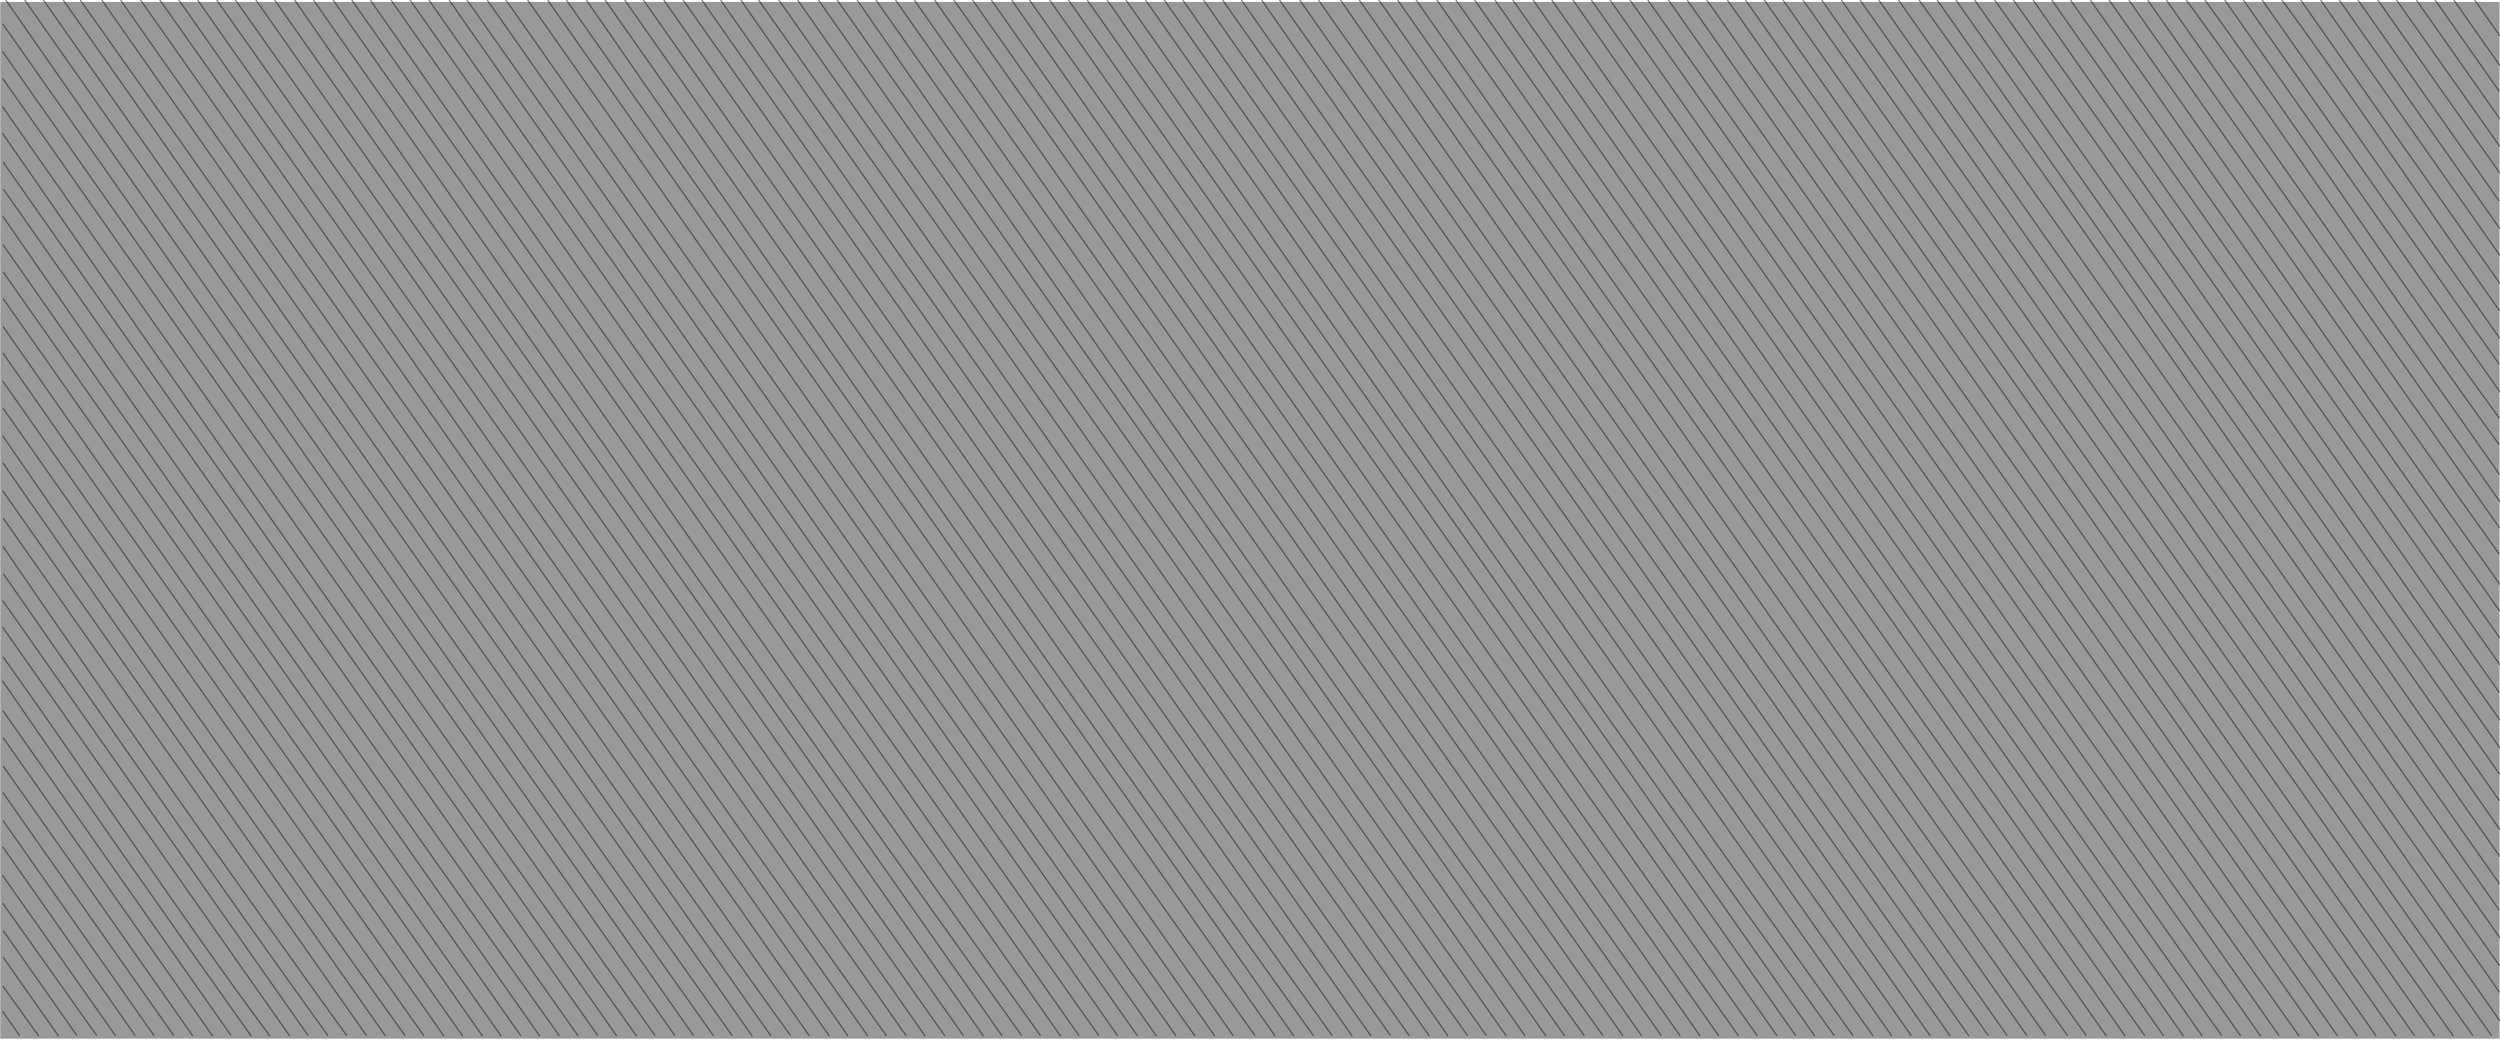 <?xml version="1.0" encoding="UTF-8" standalone="no"?>
<!-- Generator: Adobe Illustrator 16.0.0, SVG Export Plug-In . SVG Version: 6.00 Build 0)  -->

<svg
   xmlns:dc="http://purl.org/dc/elements/1.1/"
   xmlns:cc="http://creativecommons.org/ns#"
   xmlns:rdf="http://www.w3.org/1999/02/22-rdf-syntax-ns#"
   xmlns:svg="http://www.w3.org/2000/svg"
   xmlns="http://www.w3.org/2000/svg"
   xmlns:sodipodi="http://sodipodi.sourceforge.net/DTD/sodipodi-0.dtd"
   xmlns:inkscape="http://www.inkscape.org/namespaces/inkscape"
   version="1.1"
   id="Layer_1"
   x="0px"
   y="0px"
   width="1200"
   height="500"
   viewBox="0 0 1200 500"
   enable-background="new 0 0 1200 350"
   xml:space="preserve"
   inkscape:version="0.48.5 r10040"
   sodipodi:docname="banner_overlay2.svg"><defs
     id="defs3717" /><sodipodi:namedview
     pagecolor="#ffffff"
     bordercolor="#666666"
     borderopacity="1"
     objecttolerance="10"
     gridtolerance="10"
     guidetolerance="10"
     inkscape:pageopacity="0"
     inkscape:pageshadow="2"
     inkscape:window-width="1366"
     inkscape:window-height="721"
     id="namedview3715"
     showgrid="false"
     inkscape:zoom="1.0824912"
     inkscape:cx="-213.05601"
     inkscape:cy="170.2222"
     inkscape:window-x="-2"
     inkscape:window-y="-3"
     inkscape:window-maximized="1"
     inkscape:current-layer="Layer_1" /><g
     id="g3759"
     transform="matrix(1,0,0,1.424,0.125,-0.31)"><rect
       id="rect3381"
       height="349.456"
       width="1199.649"
       enable-background="new    "
       y="0.87"
       x="0"
       style="opacity:0.4" /><path
       id="path3383"
       d="M 9.364,349.361 C 6.589,346.599 3.812,343.836 1.04,341.07"
       enable-background="new    "
       inkscape:connector-curvature="0"
       style="opacity:0.5;fill:none;stroke:#020202;stroke-width:0.5" /><path
       id="path3385"
       d="M 18.476,349.475 C 12.713,343.854 6.961,338.223 1.218,332.582"
       enable-background="new    "
       inkscape:connector-curvature="0"
       style="opacity:0.5;fill:none;stroke:#020202;stroke-width:0.5" /><path
       id="path3387"
       d="M 27.971,349.471 C 19.118,340.617 10.265,331.764 1.412,322.911"
       enable-background="new    "
       inkscape:connector-curvature="0"
       style="opacity:0.5;fill:none;stroke:#020202;stroke-width:0.5" /><path
       id="path3389"
       d="M 36.803,349.303 C 25.01,337.508 13.216,325.715 1.422,313.921"
       enable-background="new    "
       inkscape:connector-curvature="0"
       style="opacity:0.5;fill:none;stroke:#020202;stroke-width:0.5" /><path
       id="path3391"
       d="M 46.298,349.296 C 31.245,334.46 16.218,319.6 1.213,304.715"
       enable-background="new    "
       inkscape:connector-curvature="0"
       style="opacity:0.5;fill:none;stroke:#020202;stroke-width:0.5" /><path
       id="path3393"
       d="M 55.331,349.329 C 37.216,331.3 19.107,313.264 1.009,295.219"
       enable-background="new    "
       inkscape:connector-curvature="0"
       style="opacity:0.5;fill:none;stroke:#020202;stroke-width:0.5" /><path
       id="path3395"
       d="M 64.824,349.322 C 43.605,328.105 22.388,306.886 1.173,285.671"
       enable-background="new    "
       inkscape:connector-curvature="0"
       style="opacity:0.5;fill:none;stroke:#020202;stroke-width:0.5" /><path
       id="path3397"
       d="M 73.802,349.3 C 49.625,325.122 25.447,300.946 1.27,276.768"
       enable-background="new    "
       inkscape:connector-curvature="0"
       style="opacity:0.5;fill:none;stroke:#020202;stroke-width:0.5" /><path
       id="path3399"
       d="M 83.293,349.292 C 55.889,322.014 28.529,294.688 1.196,267.337"
       enable-background="new    "
       inkscape:connector-curvature="0"
       style="opacity:0.5;fill:none;stroke:#020202;stroke-width:0.5" /><path
       id="path3401"
       d="M 92.445,349.443 C 62.151,319.013 31.764,288.673 1.346,258.369"
       enable-background="new    "
       inkscape:connector-curvature="0"
       style="opacity:0.5;fill:none;stroke:#020202;stroke-width:0.5" /><path
       id="path3403"
       d="M 101.935,349.434 C 68.502,316 34.502,282 1.355,248.854"
       enable-background="new    "
       inkscape:connector-curvature="0"
       style="opacity:0.5;fill:none;stroke:#020202;stroke-width:0.5" /><path
       id="path3405"
       d="M 110.77,349.268 C 74.502,313 37.502,276 1.247,239.745"
       enable-background="new    "
       inkscape:connector-curvature="0"
       style="opacity:0.5;fill:none;stroke:#020202;stroke-width:0.5" /><path
       id="path3407"
       d="M 120.495,349.493 C 80.502,310 40.502,270 1.058,229.717"
       enable-background="new    "
       inkscape:connector-curvature="0"
       style="opacity:0.5;fill:none;stroke:#020202;stroke-width:0.5" /><path
       id="path3409"
       d="M 129.476,349.475 C 85.502,308 44.502,264 1.334,221.62"
       enable-background="new    "
       inkscape:connector-curvature="0"
       style="opacity:0.5;fill:none;stroke:#020202;stroke-width:0.5" /><path
       id="path3411"
       d="M 138.961,349.459 C 92.502,303 47.502,258 1.064,211.563"
       enable-background="new    "
       inkscape:connector-curvature="0"
       style="opacity:0.5;fill:none;stroke:#020202;stroke-width:0.5" /><path
       id="path3413"
       d="M 147.84,349.338 C 98.502,300 50.502,252 1.108,202.605"
       enable-background="new    "
       inkscape:connector-curvature="0"
       style="opacity:0.5;fill:none;stroke:#020202;stroke-width:0.5" /><path
       id="path3415"
       d="M 157.322,349.32 C 104.502,298 53.502,246 1.438,193.594"
       enable-background="new    "
       inkscape:connector-curvature="0"
       style="opacity:0.5;fill:none;stroke:#020202;stroke-width:0.5" /><path
       id="path3417"
       d="M 166.317,349.316 C 110.502,295 55.502,240 1.278,184.402"
       enable-background="new    "
       inkscape:connector-curvature="0"
       style="opacity:0.5;fill:none;stroke:#020202;stroke-width:0.5" /><path
       id="path3419"
       d="M 175.796,349.295 C 117.502,291 59.502,233 1.361,174.859"
       enable-background="new    "
       inkscape:connector-curvature="0"
       style="opacity:0.5;fill:none;stroke:#020202;stroke-width:0.5" /><path
       id="path3421"
       d="M 184.886,349.385 C 123.502,288 62.502,227 1.174,165.673"
       enable-background="new    "
       inkscape:connector-curvature="0"
       style="opacity:0.5;fill:none;stroke:#020202;stroke-width:0.5" /><path
       id="path3423"
       d="M 194.362,349.359 C 129.502,286 65.502,221 1.284,156.269"
       enable-background="new    "
       inkscape:connector-curvature="0"
       style="opacity:0.5;fill:none;stroke:#020202;stroke-width:0.5" /><path
       id="path3425"
       d="M 203.302,349.301 C 135.502,282 67.502,215 1.137,147.096"
       enable-background="new    "
       inkscape:connector-curvature="0"
       style="opacity:0.5;fill:none;stroke:#020202;stroke-width:0.5" /><path
       id="path3427"
       d="M 212.995,349.493 C 142.502,279 71.502,208 1.311,137.809"
       enable-background="new    "
       inkscape:connector-curvature="0"
       style="opacity:0.5;fill:none;stroke:#020202;stroke-width:0.5" /><path
       id="path3429"
       d="M 221.984,349.482 C 148.502,276 74.502,202 1.144,128.642"
       enable-background="new    "
       inkscape:connector-curvature="0"
       style="opacity:0.5;fill:none;stroke:#020202;stroke-width:0.5" /><path
       id="path3431"
       d="M 231.452,349.45 C 154.502,272 77.502,196 1.289,119.232"
       enable-background="new    "
       inkscape:connector-curvature="0"
       style="opacity:0.5;fill:none;stroke:#020202;stroke-width:0.5" /><path
       id="path3433"
       d="M 240.468,349.468 C 160.502,270 80.502,190 1.35,110.287"
       enable-background="new    "
       inkscape:connector-curvature="0"
       style="opacity:0.5;fill:none;stroke:#020202;stroke-width:0.5" /><path
       id="path3435"
       d="M 249.931,349.43 C 166.502,266 84.502,184 1.364,100.862"
       enable-background="new    "
       inkscape:connector-curvature="0"
       style="opacity:0.5;fill:none;stroke:#020202;stroke-width:0.5" /><path
       id="path3437"
       d="M 258.946,349.443 C 172.502,263 87.502,178 1.411,91.909"
       enable-background="new    "
       inkscape:connector-curvature="0"
       style="opacity:0.5;fill:none;stroke:#020202;stroke-width:0.5" /><path
       id="path3439"
       d="M 268.403,349.4 C 178.502,261 90.502,172 1.228,82.633"
       enable-background="new    "
       inkscape:connector-curvature="0"
       style="opacity:0.5;fill:none;stroke:#020202;stroke-width:0.5" /><path
       id="path3441"
       d="M 277.384,349.384 C 184.502,257 92.502,166 1.116,73.014"
       enable-background="new    "
       inkscape:connector-curvature="0"
       style="opacity:0.5;fill:none;stroke:#020202;stroke-width:0.5" /><path
       id="path3443"
       d="M 286.835,349.335 C 191.502,254 96.502,159 1.493,63.991"
       enable-background="new    "
       inkscape:connector-curvature="0"
       style="opacity:0.5;fill:none;stroke:#020202;stroke-width:0.5" /><path
       id="path3445"
       d="M 295.944,349.443 C 197.502,251 99.502,153 1.384,54.882"
       enable-background="new    "
       inkscape:connector-curvature="0"
       style="opacity:0.5;fill:none;stroke:#020202;stroke-width:0.5" /><path
       id="path3447"
       d="M 305.39,349.389 C 203.502,249 101.502,147 1.092,45.159"
       enable-background="new    "
       inkscape:connector-curvature="0"
       style="opacity:0.5;fill:none;stroke:#020202;stroke-width:0.5" /><path
       id="path3449"
       d="M 314.38,349.379 C 209.502,245 105.502,141 1.031,36.155"
       enable-background="new    "
       inkscape:connector-curvature="0"
       style="opacity:0.5;fill:none;stroke:#020202;stroke-width:0.5" /><path
       id="path3451"
       d="M 323.818,349.316 C 216.502,242 108.502,134 1.141,26.638"
       enable-background="new    "
       inkscape:connector-curvature="0"
       style="opacity:0.5;fill:none;stroke:#020202;stroke-width:0.5" /><path
       id="path3453"
       d="M 332.827,349.327 C 222.502,239 111.502,128 1.033,17.531"
       enable-background="new    "
       inkscape:connector-curvature="0"
       style="opacity:0.5;fill:none;stroke:#020202;stroke-width:0.5" /><path
       id="path3455"
       d="M 342.439,349.438 C 227.502,236 115.502,122 1.119,8.217"
       enable-background="new    "
       inkscape:connector-curvature="0"
       style="opacity:0.5;fill:none;stroke:#020202;stroke-width:0.5" /><path
       id="path3457"
       d="M 351.392,349.391 C 234.502,234 118.502,117 2.295,-0.13"
       enable-background="new    "
       inkscape:connector-curvature="0"
       style="opacity:0.5;fill:none;stroke:#020202;stroke-width:0.5" /><path
       id="path3459"
       d="M 360.984,349.482 C 244.502,233 127.502,116 11.003,-0.5"
       enable-background="new    "
       inkscape:connector-curvature="0"
       style="opacity:0.5;fill:none;stroke:#020202;stroke-width:0.5" /><path
       id="path3461"
       d="M 369.961,349.459 C 253.502,233 136.502,116 20.399,-0.103"
       enable-background="new    "
       inkscape:connector-curvature="0"
       style="opacity:0.5;fill:none;stroke:#020202;stroke-width:0.5" /><path
       id="path3463"
       d="M 379.371,349.371 C 261.502,234 146.502,116 29.547,-0.44"
       enable-background="new    "
       inkscape:connector-curvature="0"
       style="opacity:0.5;fill:none;stroke:#020202;stroke-width:0.5" /><path
       id="path3465"
       d="M 388.414,349.414 C 271.502,233 155.502,116 38.12,-0.057"
       enable-background="new    "
       inkscape:connector-curvature="0"
       style="opacity:0.5;fill:none;stroke:#020202;stroke-width:0.5" /><path
       id="path3467"
       d="M 397.966,349.464 C 281.502,233 164.502,116 48.118,-0.384"
       enable-background="new    "
       inkscape:connector-curvature="0"
       style="opacity:0.5;fill:none;stroke:#020202;stroke-width:0.5" /><path
       id="path3469"
       d="M 406.893,349.391 C 290.502,233 173.502,116 57.038,-0.464"
       enable-background="new    "
       inkscape:connector-curvature="0"
       style="opacity:0.5;fill:none;stroke:#020202;stroke-width:0.5" /><path
       id="path3471"
       d="M 416.415,349.416 C 299.502,233 183.502,116 66.786,-0.346"
       enable-background="new    "
       inkscape:connector-curvature="0"
       style="opacity:0.5;fill:none;stroke:#020202;stroke-width:0.5" /><path
       id="path3473"
       d="M 425.397,349.396 C 307.502,234 193.502,116 75.936,-0.44"
       enable-background="new    "
       inkscape:connector-curvature="0"
       style="opacity:0.5;fill:none;stroke:#020202;stroke-width:0.5" /><path
       id="path3475"
       d="M 434.893,349.391 C 318.502,233 201.502,116 85.233,-0.27"
       enable-background="new    "
       inkscape:connector-curvature="0"
       style="opacity:0.5;fill:none;stroke:#020202;stroke-width:0.5" /><path
       id="path3477"
       d="M 443.965,349.463 C 327.502,233 210.502,116 94.145,-0.357"
       enable-background="new    "
       inkscape:connector-curvature="0"
       style="opacity:0.5;fill:none;stroke:#020202;stroke-width:0.5" /><path
       id="path3479"
       d="M 453.459,349.457 C 336.502,233 220.502,116 103.191,-0.487"
       enable-background="new    "
       inkscape:connector-curvature="0"
       style="opacity:0.5;fill:none;stroke:#020202;stroke-width:0.5" /><path
       id="path3481"
       d="M 462.326,349.326 C 345.502,233 229.502,116 112.592,-0.08"
       enable-background="new    "
       inkscape:connector-curvature="0"
       style="opacity:0.5;fill:none;stroke:#020202;stroke-width:0.5" /><path
       id="path3483"
       d="M 471.956,349.456 C 355.502,233 238.502,116 122.4,-0.102"
       enable-background="new    "
       inkscape:connector-curvature="0"
       style="opacity:0.5;fill:none;stroke:#020202;stroke-width:0.5" /><path
       id="path3485"
       d="M 480.914,349.414 C 364.502,233 247.502,116 131.323,-0.179"
       enable-background="new    "
       inkscape:connector-curvature="0"
       style="opacity:0.5;fill:none;stroke:#020202;stroke-width:0.5" /><path
       id="path3487"
       d="M 490.349,349.348 C 372.502,234 256.502,117 141.052,-0.044"
       enable-background="new    "
       inkscape:connector-curvature="0"
       style="opacity:0.5;fill:none;stroke:#020202;stroke-width:0.5" /><path
       id="path3489"
       d="M 499.347,349.346 C 381.502,234 266.502,116 149.781,-0.322"
       enable-background="new    "
       inkscape:connector-curvature="0"
       style="opacity:0.5;fill:none;stroke:#020202;stroke-width:0.5" /><path
       id="path3491"
       d="M 508.948,349.447 C 392.502,233 275.502,116 159.342,-0.16"
       enable-background="new    "
       inkscape:connector-curvature="0"
       style="opacity:0.5;fill:none;stroke:#020202;stroke-width:0.5" /><path
       id="path3493"
       d="M 517.921,349.419 C 401.502,233 284.502,116 168.251,-0.251"
       enable-background="new    "
       inkscape:connector-curvature="0"
       style="opacity:0.5;fill:none;stroke:#020202;stroke-width:0.5" /><path
       id="path3495"
       d="M 527.34,349.338 C 410.502,233 293.502,117 177.336,-0.068"
       enable-background="new    "
       inkscape:connector-curvature="0"
       style="opacity:0.5;fill:none;stroke:#020202;stroke-width:0.5" /><path
       id="path3497"
       d="M 536.386,349.384 C 420.502,233 303.502,117 187.261,-0.092"
       enable-background="new    "
       inkscape:connector-curvature="0"
       style="opacity:0.5;fill:none;stroke:#020202;stroke-width:0.5" /><path
       id="path3499"
       d="M 545.955,349.454 C 429.502,233 312.502,116 196.352,-0.15"
       enable-background="new    "
       inkscape:connector-curvature="0"
       style="opacity:0.5;fill:none;stroke:#020202;stroke-width:0.5" /><path
       id="path3501"
       d="M 554.968,349.467 C 438.502,233 321.502,116 205.27,-0.232"
       enable-background="new    "
       inkscape:connector-curvature="0"
       style="opacity:0.5;fill:none;stroke:#020202;stroke-width:0.5" /><path
       id="path3503"
       d="M 564.367,349.367 C 447.502,234 331.502,117 215.207,-0.043"
       enable-background="new    "
       inkscape:connector-curvature="0"
       style="opacity:0.5;fill:none;stroke:#020202;stroke-width:0.5" /><path
       id="path3505"
       d="M 573.383,349.381 C 456.502,233 340.502,116 223.675,-0.122"
       enable-background="new    "
       inkscape:connector-curvature="0"
       style="opacity:0.5;fill:none;stroke:#020202;stroke-width:0.5" /><path
       id="path3507"
       d="M 582.911,349.411 C 466.502,233 349.502,116 233.133,-0.369"
       enable-background="new    "
       inkscape:connector-curvature="0"
       style="opacity:0.5;fill:none;stroke:#020202;stroke-width:0.5" /><path
       id="path3509"
       d="M 591.884,349.383 C 475.502,233 358.502,116 242.061,-0.441"
       enable-background="new    "
       inkscape:connector-curvature="0"
       style="opacity:0.5;fill:none;stroke:#020202;stroke-width:0.5" /><path
       id="path3511"
       d="M 602.326,349.326 C 484.502,234 369.502,116 252.873,-0.024"
       enable-background="new    "
       inkscape:connector-curvature="0"
       style="opacity:0.5;fill:none;stroke:#020202;stroke-width:0.5" /><path
       id="path3513"
       d="M 611.956,349.456 C 495.502,233 378.502,116 262.4,-0.102"
       enable-background="new    "
       inkscape:connector-curvature="0"
       style="opacity:0.5;fill:none;stroke:#020202;stroke-width:0.5" /><path
       id="path3515"
       d="M 620.916,349.414 C 504.502,233 387.502,116 271.323,-0.179"
       enable-background="new    "
       inkscape:connector-curvature="0"
       style="opacity:0.5;fill:none;stroke:#020202;stroke-width:0.5" /><path
       id="path3517"
       d="M 630.349,349.348 C 512.502,234 396.502,117 281.052,-0.044"
       enable-background="new    "
       inkscape:connector-curvature="0"
       style="opacity:0.5;fill:none;stroke:#020202;stroke-width:0.5" /><path
       id="path3519"
       d="M 639.347,349.346 C 521.502,234 406.502,116 289.781,-0.322"
       enable-background="new    "
       inkscape:connector-curvature="0"
       style="opacity:0.5;fill:none;stroke:#020202;stroke-width:0.5" /><path
       id="path3521"
       d="M 648.948,349.447 C 532.502,233 415.502,116 299.342,-0.16"
       enable-background="new    "
       inkscape:connector-curvature="0"
       style="opacity:0.5;fill:none;stroke:#020202;stroke-width:0.5" /><path
       id="path3523"
       d="M 657.921,349.419 C 541.502,233 424.502,116 308.251,-0.251"
       enable-background="new    "
       inkscape:connector-curvature="0"
       style="opacity:0.5;fill:none;stroke:#020202;stroke-width:0.5" /><path
       id="path3525"
       d="M 667.34,349.338 C 550.502,233 434.502,117 318.226,-0.061"
       enable-background="new    "
       inkscape:connector-curvature="0"
       style="opacity:0.5;fill:none;stroke:#020202;stroke-width:0.5" /><path
       id="path3527"
       d="M 676.386,349.384 C 559.502,234 444.502,116 327.075,-0.454"
       enable-background="new    "
       inkscape:connector-curvature="0"
       style="opacity:0.5;fill:none;stroke:#020202;stroke-width:0.5" /><path
       id="path3529"
       d="M 685.954,349.454 C 569.502,233 452.502,116 336.352,-0.15"
       enable-background="new    "
       inkscape:connector-curvature="0"
       style="opacity:0.5;fill:none;stroke:#020202;stroke-width:0.5" /><path
       id="path3531"
       d="M 694.969,349.467 C 578.502,233 461.502,116 345.27,-0.232"
       enable-background="new    "
       inkscape:connector-curvature="0"
       style="opacity:0.5;fill:none;stroke:#020202;stroke-width:0.5" /><path
       id="path3533"
       d="M 704.367,349.367 C 587.502,234 471.502,117 355.205,-0.043"
       enable-background="new    "
       inkscape:connector-curvature="0"
       style="opacity:0.5;fill:none;stroke:#020202;stroke-width:0.5" /><path
       id="path3535"
       d="M 713.383,349.381 C 596.502,233 480.502,116 363.675,-0.122"
       enable-background="new    "
       inkscape:connector-curvature="0"
       style="opacity:0.5;fill:none;stroke:#020202;stroke-width:0.5" /><path
       id="path3537"
       d="M 722.911,349.411 C 606.502,233 489.502,116 373.133,-0.369"
       enable-background="new    "
       inkscape:connector-curvature="0"
       style="opacity:0.5;fill:none;stroke:#020202;stroke-width:0.5" /><path
       id="path3539"
       d="M 731.885,349.383 C 615.502,233 498.502,116 382.061,-0.441"
       enable-background="new    "
       inkscape:connector-curvature="0"
       style="opacity:0.5;fill:none;stroke:#020202;stroke-width:0.5" /><path
       id="path3541"
       d="M 741.956,349.456 C 625.502,233 508.502,116 392.4,-0.102"
       enable-background="new    "
       inkscape:connector-curvature="0"
       style="opacity:0.5;fill:none;stroke:#020202;stroke-width:0.5" /><path
       id="path3543"
       d="M 750.916,349.414 C 634.502,233 517.502,116 401.323,-0.179"
       enable-background="new    "
       inkscape:connector-curvature="0"
       style="opacity:0.5;fill:none;stroke:#020202;stroke-width:0.5" /><path
       id="path3545"
       d="M 760.349,349.348 C 642.502,234 526.502,117 411.052,-0.044"
       enable-background="new    "
       inkscape:connector-curvature="0"
       style="opacity:0.5;fill:none;stroke:#020202;stroke-width:0.5" /><path
       id="path3547"
       d="M 769.347,349.346 C 651.502,234 536.502,116 419.781,-0.322"
       enable-background="new    "
       inkscape:connector-curvature="0"
       style="opacity:0.5;fill:none;stroke:#020202;stroke-width:0.5" /><path
       id="path3549"
       d="M 778.948,349.447 C 662.502,233 545.502,116 429.342,-0.16"
       enable-background="new    "
       inkscape:connector-curvature="0"
       style="opacity:0.5;fill:none;stroke:#020202;stroke-width:0.5" /><path
       id="path3551"
       d="M 787.921,349.419 C 671.502,233 554.502,116 438.251,-0.251"
       enable-background="new    "
       inkscape:connector-curvature="0"
       style="opacity:0.5;fill:none;stroke:#020202;stroke-width:0.5" /><path
       id="path3553"
       d="M 797.34,349.338 C 680.502,233 564.502,117 448.226,-0.061"
       enable-background="new    "
       inkscape:connector-curvature="0"
       style="opacity:0.5;fill:none;stroke:#020202;stroke-width:0.5" /><path
       id="path3555"
       d="M 806.386,349.384 C 689.502,234 574.502,116 457.075,-0.454"
       enable-background="new    "
       inkscape:connector-curvature="0"
       style="opacity:0.5;fill:none;stroke:#020202;stroke-width:0.5" /><path
       id="path3557"
       d="M 815.954,349.454 C 699.502,233 582.502,116 466.352,-0.15"
       enable-background="new    "
       inkscape:connector-curvature="0"
       style="opacity:0.5;fill:none;stroke:#020202;stroke-width:0.5" /><path
       id="path3559"
       d="M 824.969,349.467 C 708.502,233 591.502,116 475.27,-0.232"
       enable-background="new    "
       inkscape:connector-curvature="0"
       style="opacity:0.5;fill:none;stroke:#020202;stroke-width:0.5" /><path
       id="path3561"
       d="M 834.367,349.367 C 717.502,234 601.502,117 485.205,-0.043"
       enable-background="new    "
       inkscape:connector-curvature="0"
       style="opacity:0.5;fill:none;stroke:#020202;stroke-width:0.5" /><path
       id="path3563"
       d="M 843.383,349.381 C 726.502,233 610.502,116 493.675,-0.122"
       enable-background="new    "
       inkscape:connector-curvature="0"
       style="opacity:0.5;fill:none;stroke:#020202;stroke-width:0.5" /><path
       id="path3565"
       d="M 852.911,349.411 C 736.502,233 619.502,116 503.133,-0.369"
       enable-background="new    "
       inkscape:connector-curvature="0"
       style="opacity:0.5;fill:none;stroke:#020202;stroke-width:0.5" /><path
       id="path3567"
       d="M 861.885,349.383 C 745.502,233 628.502,116 512.062,-0.441"
       enable-background="new    "
       inkscape:connector-curvature="0"
       style="opacity:0.5;fill:none;stroke:#020202;stroke-width:0.5" /><path
       id="path3569"
       d="M 870.916,349.414 C 754.502,233 637.502,116 521.323,-0.179"
       enable-background="new    "
       inkscape:connector-curvature="0"
       style="opacity:0.5;fill:none;stroke:#020202;stroke-width:0.5" /><path
       id="path3571"
       d="M 880.349,349.348 C 762.502,234 646.502,117 531.052,-0.044"
       enable-background="new    "
       inkscape:connector-curvature="0"
       style="opacity:0.5;fill:none;stroke:#020202;stroke-width:0.5" /><path
       id="path3573"
       d="M 889.347,349.346 C 771.502,234 656.502,116 539.781,-0.322"
       enable-background="new    "
       inkscape:connector-curvature="0"
       style="opacity:0.5;fill:none;stroke:#020202;stroke-width:0.5" /><path
       id="path3575"
       d="M 898.948,349.447 C 782.502,233 665.502,116 549.342,-0.16"
       enable-background="new    "
       inkscape:connector-curvature="0"
       style="opacity:0.5;fill:none;stroke:#020202;stroke-width:0.5" /><path
       id="path3577"
       d="M 907.921,349.419 C 791.502,233 674.502,116 558.25,-0.251"
       enable-background="new    "
       inkscape:connector-curvature="0"
       style="opacity:0.5;fill:none;stroke:#020202;stroke-width:0.5" /><path
       id="path3579"
       d="M 917.34,349.338 C 800.502,233 683.502,117 567.336,-0.068"
       enable-background="new    "
       inkscape:connector-curvature="0"
       style="opacity:0.5;fill:none;stroke:#020202;stroke-width:0.5" /><path
       id="path3581"
       d="M 926.386,349.384 C 810.502,233 693.502,117 577.261,-0.092"
       enable-background="new    "
       inkscape:connector-curvature="0"
       style="opacity:0.5;fill:none;stroke:#020202;stroke-width:0.5" /><path
       id="path3583"
       d="M 935.954,349.454 C 819.502,233 702.502,116 586.352,-0.15"
       enable-background="new    "
       inkscape:connector-curvature="0"
       style="opacity:0.5;fill:none;stroke:#020202;stroke-width:0.5" /><path
       id="path3585"
       d="M 944.969,349.467 C 828.502,233 711.502,116 595.27,-0.232"
       enable-background="new    "
       inkscape:connector-curvature="0"
       style="opacity:0.5;fill:none;stroke:#020202;stroke-width:0.5" /><path
       id="path3587"
       d="M 954.367,349.367 C 837.502,234 721.502,117 605.204,-0.043"
       enable-background="new    "
       inkscape:connector-curvature="0"
       style="opacity:0.5;fill:none;stroke:#020202;stroke-width:0.5" /><path
       id="path3589"
       d="M 963.383,349.381 C 846.502,233 730.502,116 613.675,-0.122"
       enable-background="new    "
       inkscape:connector-curvature="0"
       style="opacity:0.5;fill:none;stroke:#020202;stroke-width:0.5" /><path
       id="path3591"
       d="M 972.911,349.411 C 856.502,233 739.502,116 623.133,-0.369"
       enable-background="new    "
       inkscape:connector-curvature="0"
       style="opacity:0.5;fill:none;stroke:#020202;stroke-width:0.5" /><path
       id="path3593"
       d="M 981.885,349.383 C 865.502,233 748.502,116 632.062,-0.441"
       enable-background="new    "
       inkscape:connector-curvature="0"
       style="opacity:0.5;fill:none;stroke:#020202;stroke-width:0.5" /><path
       id="path3595"
       d="M 992.349,349.348 C 874.502,234 758.502,117 643.052,-0.044"
       enable-background="new    "
       inkscape:connector-curvature="0"
       style="opacity:0.5;fill:none;stroke:#020202;stroke-width:0.5" /><path
       id="path3597"
       d="M 1001.347,349.346 C 883.502,234 768.502,116 651.781,-0.322"
       enable-background="new    "
       inkscape:connector-curvature="0"
       style="opacity:0.5;fill:none;stroke:#020202;stroke-width:0.5" /><path
       id="path3599"
       d="M 1010.948,349.447 C 894.502,233 777.502,116 661.342,-0.16"
       enable-background="new    "
       inkscape:connector-curvature="0"
       style="opacity:0.5;fill:none;stroke:#020202;stroke-width:0.5" /><path
       id="path3601"
       d="M 1019.921,349.419 C 903.502,233 786.502,116 670.25,-0.251"
       enable-background="new    "
       inkscape:connector-curvature="0"
       style="opacity:0.5;fill:none;stroke:#020202;stroke-width:0.5" /><path
       id="path3603"
       d="M 1029.34,349.338 C 912.502,233 795.502,117 679.336,-0.068"
       enable-background="new    "
       inkscape:connector-curvature="0"
       style="opacity:0.5;fill:none;stroke:#020202;stroke-width:0.5" /><path
       id="path3605"
       d="M 1038.387,349.384 C 922.502,233 805.502,117 689.261,-0.092"
       enable-background="new    "
       inkscape:connector-curvature="0"
       style="opacity:0.5;fill:none;stroke:#020202;stroke-width:0.5" /><path
       id="path3607"
       d="M 1047.954,349.454 C 931.502,233 814.502,116 698.352,-0.15"
       enable-background="new    "
       inkscape:connector-curvature="0"
       style="opacity:0.5;fill:none;stroke:#020202;stroke-width:0.5" /><path
       id="path3609"
       d="M 1056.969,349.467 C 940.502,233 823.502,116 707.27,-0.232"
       enable-background="new    "
       inkscape:connector-curvature="0"
       style="opacity:0.5;fill:none;stroke:#020202;stroke-width:0.5" /><path
       id="path3611"
       d="M 1066.367,349.367 C 949.502,234 833.502,117 717.204,-0.043"
       enable-background="new    "
       inkscape:connector-curvature="0"
       style="opacity:0.5;fill:none;stroke:#020202;stroke-width:0.5" /><path
       id="path3613"
       d="M 1075.383,349.381 C 958.502,233 842.502,116 725.675,-0.122"
       enable-background="new    "
       inkscape:connector-curvature="0"
       style="opacity:0.5;fill:none;stroke:#020202;stroke-width:0.5" /><path
       id="path3615"
       d="M 1084.911,349.411 C 968.502,233 851.502,116 735.133,-0.369"
       enable-background="new    "
       inkscape:connector-curvature="0"
       style="opacity:0.5;fill:none;stroke:#020202;stroke-width:0.5" /><path
       id="path3617"
       d="M 1093.885,349.383 C 977.502,233 860.502,116 744.062,-0.441"
       enable-background="new    "
       inkscape:connector-curvature="0"
       style="opacity:0.5;fill:none;stroke:#020202;stroke-width:0.5" /><path
       id="path3619"
       d="M 1103.483,349.48 C 986.502,234 870.502,116 754.395,-0.236"
       enable-background="new    "
       inkscape:connector-curvature="0"
       style="opacity:0.5;fill:none;stroke:#020202;stroke-width:0.5" /><path
       id="path3621"
       d="M 1112.975,349.473 C 996.502,233 879.502,116 763.163,-0.337"
       enable-background="new    "
       inkscape:connector-curvature="0"
       style="opacity:0.5;fill:none;stroke:#020202;stroke-width:0.5" /><path
       id="path3623"
       d="M 1121.99,349.488 C 1005.502,233 888.502,116 772.375,-0.127"
       enable-background="new    "
       inkscape:connector-curvature="0"
       style="opacity:0.5;fill:none;stroke:#020202;stroke-width:0.5" /><path
       id="path3625"
       d="M 1131.448,349.447 C 1014.502,233 898.502,116 781.611,-0.452"
       enable-background="new    "
       inkscape:connector-curvature="0"
       style="opacity:0.5;fill:none;stroke:#020202;stroke-width:0.5" /><path
       id="path3627"
       d="M 1140.462,349.46 C 1023.502,233 907.502,116 790.33,-0.303"
       enable-background="new    "
       inkscape:connector-curvature="0"
       style="opacity:0.5;fill:none;stroke:#020202;stroke-width:0.5" /><path
       id="path3629"
       d="M 1149.969,349.467 C 1033.502,233 916.502,116 800.234,-0.268"
       enable-background="new    "
       inkscape:connector-curvature="0"
       style="opacity:0.5;fill:none;stroke:#020202;stroke-width:0.5" /><path
       id="path3631"
       d="M 1158.873,349.371 C 1042.502,233 925.502,116 809.146,-0.355"
       enable-background="new    "
       inkscape:connector-curvature="0"
       style="opacity:0.5;fill:none;stroke:#020202;stroke-width:0.5" /><path
       id="path3633"
       d="M 1168.465,349.463 C 1051.502,233 935.502,116 818.663,-0.24"
       enable-background="new    "
       inkscape:connector-curvature="0"
       style="opacity:0.5;fill:none;stroke:#020202;stroke-width:0.5" /><path
       id="path3635"
       d="M 1177.465,349.463 C 1060.502,233 945.502,116 828.478,-0.314"
       enable-background="new    "
       inkscape:connector-curvature="0"
       style="opacity:0.5;fill:none;stroke:#020202;stroke-width:0.5" /><path
       id="path3637"
       d="M 1186.877,349.375 C 1070.502,233 953.502,116 837.486,-0.016"
       enable-background="new    "
       inkscape:connector-curvature="0"
       style="opacity:0.5;fill:none;stroke:#020202;stroke-width:0.5" /><path
       id="path3639"
       d="M 1195.883,349.381 C 1079.502,233 962.502,116 846.416,-0.086"
       enable-background="new    "
       inkscape:connector-curvature="0"
       style="opacity:0.5;fill:none;stroke:#020202;stroke-width:0.5" /><path
       id="path3641"
       d="M 1199.993,344.493 C 1084.502,229 970.502,115 855.328,-0.172"
       enable-background="new    "
       inkscape:connector-curvature="0"
       style="opacity:0.5;fill:none;stroke:#020202;stroke-width:0.5" /><path
       id="path3643"
       d="M 1199.641,334.693 C 1088.502,223 976.502,111 864.855,-0.228"
       enable-background="new    "
       inkscape:connector-curvature="0"
       style="opacity:0.5;fill:none;stroke:#020202;stroke-width:0.5" /><path
       id="path3645"
       d="M 1199.756,325.836 C 1090.502,217 982.502,108 873.784,-0.292"
       enable-background="new    "
       inkscape:connector-curvature="0"
       style="opacity:0.5;fill:none;stroke:#020202;stroke-width:0.5" /><path
       id="path3647"
       d="M 1200,316.498 C 1094.502,211 988.502,105 883.275,-0.227"
       enable-background="new    "
       inkscape:connector-curvature="0"
       style="opacity:0.5;fill:none;stroke:#020202;stroke-width:0.5" /><path
       id="path3649"
       d="M 1199.584,307.083 C 1097.502,205 994.502,102 892.188,-0.314"
       enable-background="new    "
       inkscape:connector-curvature="0"
       style="opacity:0.5;fill:none;stroke:#020202;stroke-width:0.5" /><path
       id="path3651"
       d="M 1199.698,298.197 C 1100.502,199 1000.502,99 901.146,-0.355"
       enable-background="new    "
       inkscape:connector-curvature="0"
       style="opacity:0.5;fill:none;stroke:#020202;stroke-width:0.5" /><path
       id="path3653"
       d="M 1199.754,288.895 C 1103.502,192 1007.502,96 910.663,-0.24"
       enable-background="new    "
       inkscape:connector-curvature="0"
       style="opacity:0.5;fill:none;stroke:#020202;stroke-width:0.5" /><path
       id="path3655"
       d="M 1199.982,280.023 C 1142.502,222 1086.502,166 1028.502,107 c -36,-37 -72,-72 -108.024,-107.314"
       enable-background="new    "
       inkscape:connector-curvature="0"
       style="opacity:0.5;fill:none;stroke:#020202;stroke-width:0.5" /><path
       id="path3657"
       d="M 1199.632,270.13 C 1109.502,180 1019.502,90 929.486,-0.016"
       enable-background="new    "
       inkscape:connector-curvature="0"
       style="opacity:0.5;fill:none;stroke:#020202;stroke-width:0.5" /><path
       id="path3659"
       d="M 1199.766,261.264 C 1112.502,174 1025.502,87 938.416,-0.086"
       enable-background="new    "
       inkscape:connector-curvature="0"
       style="opacity:0.5;fill:none;stroke:#020202;stroke-width:0.5" /><path
       id="path3661"
       d="M 1199.906,252.406 C 1115.502,168 1031.502,84 947.328,-0.172"
       enable-background="new    "
       inkscape:connector-curvature="0"
       style="opacity:0.5;fill:none;stroke:#020202;stroke-width:0.5" /><path
       id="path3663"
       d="M 1199.937,243.057 C 1118.502,162 1038.502,80 956.855,-0.228"
       enable-background="new    "
       inkscape:connector-curvature="0"
       style="opacity:0.5;fill:none;stroke:#020202;stroke-width:0.5" /><path
       id="path3665"
       d="M 1199.579,233.689 C 1121.502,156 1044.502,77 965.784,-0.292"
       enable-background="new    "
       inkscape:connector-curvature="0"
       style="opacity:0.5;fill:none;stroke:#020202;stroke-width:0.5" /><path
       id="path3667"
       d="M 1199.832,224.331 C 1124.502,149 1050.502,75 975.275,-0.227"
       enable-background="new    "
       inkscape:connector-curvature="0"
       style="opacity:0.5;fill:none;stroke:#020202;stroke-width:0.5" /><path
       id="path3669"
       d="M 1199.934,215.432 C 1127.502,143 1056.502,72 984.188,-0.314"
       enable-background="new    "
       inkscape:connector-curvature="0"
       style="opacity:0.5;fill:none;stroke:#020202;stroke-width:0.5" /><path
       id="path3671"
       d="M 1199.72,206.219 C 1130.502,137 1062.502,69 993.147,-0.354"
       enable-background="new    "
       inkscape:connector-curvature="0"
       style="opacity:0.5;fill:none;stroke:#020202;stroke-width:0.5" /><path
       id="path3673"
       d="M 1199.92,197.281 C 1133.502,132 1068.502,65 1002.645,-0.357"
       enable-background="new    "
       inkscape:connector-curvature="0"
       style="opacity:0.5;fill:none;stroke:#020202;stroke-width:0.5" /><path
       id="path3675"
       d="M 1199.531,187.055 C 1136.502,125 1074.502,62 1011.535,-0.465"
       enable-background="new    "
       inkscape:connector-curvature="0"
       style="opacity:0.5;fill:none;stroke:#020202;stroke-width:0.5" /><path
       id="path3677"
       d="M 1199.651,178.148 C 1140.502,119 1080.502,59 1021.032,-0.467"
       enable-background="new    "
       inkscape:connector-curvature="0"
       style="opacity:0.5;fill:none;stroke:#020202;stroke-width:0.5" /><path
       id="path3679"
       d="M 1199.992,169.492 C 1143.502,113 1086.502,56 1030.186,-0.316"
       enable-background="new    "
       inkscape:connector-curvature="0"
       style="opacity:0.5;fill:none;stroke:#020202;stroke-width:0.5" /><path
       id="path3681"
       d="M 1199.65,160.149 C 1146.502,107 1092.502,53 1039.14,-0.362"
       enable-background="new    "
       inkscape:connector-curvature="0"
       style="opacity:0.5;fill:none;stroke:#020202;stroke-width:0.5" /><path
       id="path3683"
       d="M 1199.522,150.146 C 1148.502,101 1100.502,49 1048.637,-0.365"
       enable-background="new    "
       inkscape:connector-curvature="0"
       style="opacity:0.5;fill:none;stroke:#020202;stroke-width:0.5" /><path
       id="path3685"
       d="M 1199.586,141.21 C 1151.502,95 1105.502,46 1057.545,-0.457"
       enable-background="new    "
       inkscape:connector-curvature="0"
       style="opacity:0.5;fill:none;stroke:#020202;stroke-width:0.5" /><path
       id="path3687"
       d="M 1199.947,132.446 C 1155.502,88 1111.502,44 1067.041,-0.46"
       enable-background="new    "
       inkscape:connector-curvature="0"
       style="opacity:0.5;fill:none;stroke:#020202;stroke-width:0.5" /><path
       id="path3689"
       d="M 1199.567,123.065 C 1158.502,82 1117.502,41 1076.191,-0.311"
       enable-background="new    "
       inkscape:connector-curvature="0"
       style="opacity:0.5;fill:none;stroke:#020202;stroke-width:0.5" /><path
       id="path3691"
       d="M 1199.865,114.366 C 1161.502,76 1123.502,38 1085.148,-0.354"
       enable-background="new    "
       inkscape:connector-curvature="0"
       style="opacity:0.5;fill:none;stroke:#020202;stroke-width:0.5" /><path
       id="path3693"
       d="M 1199.648,104.969 C 1164.502,70 1130.502,34 1094.645,-0.357"
       enable-background="new    "
       inkscape:connector-curvature="0"
       style="opacity:0.5;fill:none;stroke:#020202;stroke-width:0.5" /><path
       id="path3695"
       d="M 1199.938,95.881 C 1167.747,63.823 1135.587,31.733 1103.537,-0.465"
       enable-background="new    "
       inkscape:connector-curvature="0"
       style="opacity:0.5;fill:none;stroke:#020202;stroke-width:0.5" /><path
       id="path3697"
       d="M 1199.981,86.48 C 1170.999,57.498 1142.016,28.515 1113.034,-0.467"
       enable-background="new    "
       inkscape:connector-curvature="0"
       style="opacity:0.5;fill:none;stroke:#020202;stroke-width:0.5" /><path
       id="path3699"
       d="M 1199.763,77.26 C 1173.904,51.401 1148.045,25.542 1122.186,-0.317"
       enable-background="new    "
       inkscape:connector-curvature="0"
       style="opacity:0.5;fill:none;stroke:#020202;stroke-width:0.5" /><path
       id="path3701"
       d="M 1199.531,68.031 C 1176.733,45.233 1153.936,22.436 1131.138,-0.362"
       enable-background="new    "
       inkscape:connector-curvature="0"
       style="opacity:0.5;fill:none;stroke:#020202;stroke-width:0.5" /><path
       id="path3703"
       d="m 1199.907,58.678 c -19.748,-19.69 -39.506,-39.371 -59.271,-59.043"
       enable-background="new    "
       inkscape:connector-curvature="0"
       style="opacity:0.5;fill:none;stroke:#020202;stroke-width:0.5" /><path
       id="path3705"
       d="M 1199.954,49.747 C 1183.157,33.005 1166.353,16.271 1149.545,-0.457"
       enable-background="new    "
       inkscape:connector-curvature="0"
       style="opacity:0.5;fill:none;stroke:#020202;stroke-width:0.5" /><path
       id="path3707"
       d="M 1199.88,40.378 C 1186.268,26.765 1172.652,13.153 1159.041,-0.46"
       enable-background="new    "
       inkscape:connector-curvature="0"
       style="opacity:0.5;fill:none;stroke:#020202;stroke-width:0.5" /><path
       id="path3709"
       d="M 1199.617,31.117 C 1189.141,20.641 1178.666,10.165 1168.189,-0.311"
       enable-background="new    "
       inkscape:connector-curvature="0"
       style="opacity:0.5;fill:none;stroke:#020202;stroke-width:0.5" /><path
       id="path3711"
       d="m 1199.849,22.347 c -7.57,-7.571 -15.142,-15.141 -22.711,-22.711"
       enable-background="new    "
       inkscape:connector-curvature="0"
       style="opacity:0.5;fill:none;stroke:#020202;stroke-width:0.5" /><path
       id="path3713"
       d="m 1199.801,12.298 c -4.268,-4.266 -8.532,-8.532 -12.798,-12.797"
       enable-background="new    "
       inkscape:connector-curvature="0"
       style="opacity:0.5;fill:none;stroke:#020202;stroke-width:0.5" /></g></svg>